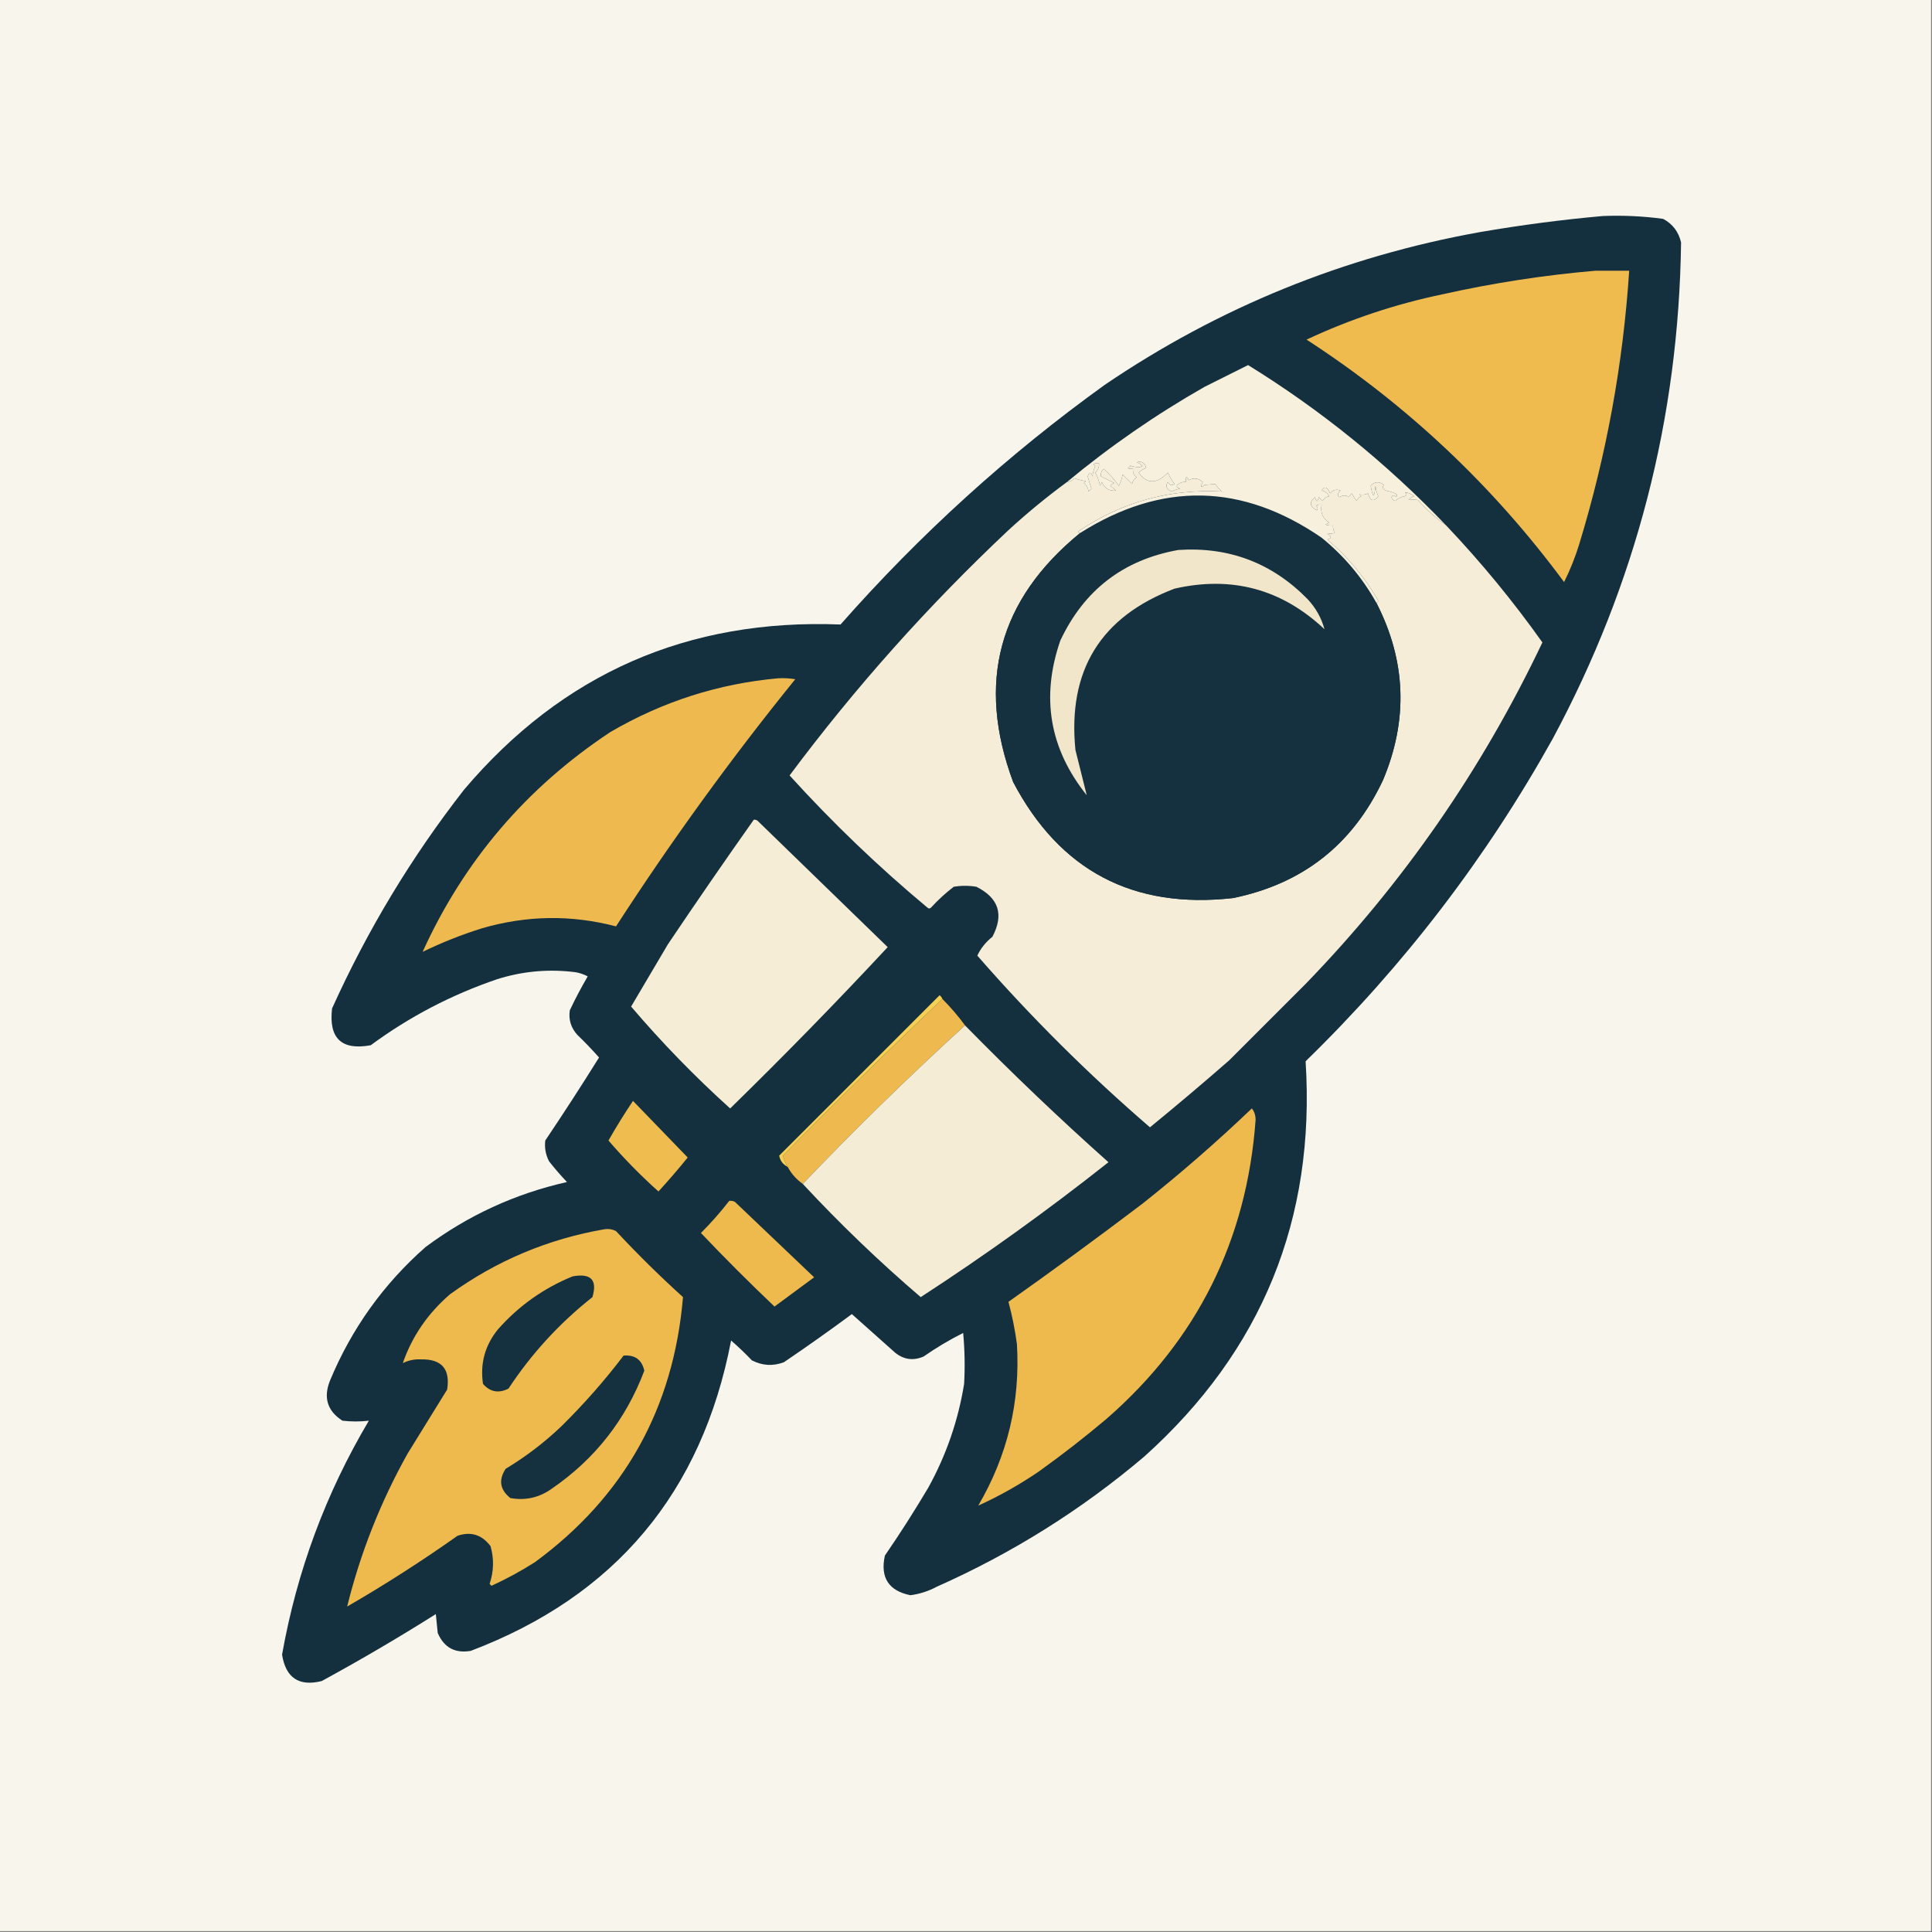<?xml version="1.0" encoding="UTF-8"?>
<!DOCTYPE svg PUBLIC "-//W3C//DTD SVG 1.1//EN" "http://www.w3.org/Graphics/SVG/1.1/DTD/svg11.dtd">
<svg xmlns="http://www.w3.org/2000/svg" version="1.1" width="1024px" height="1024px" style="shape-rendering:geometricPrecision; text-rendering:geometricPrecision; image-rendering:optimizeQuality; fill-rule:evenodd; clip-rule:evenodd" xmlns:xlink="http://www.w3.org/1999/xlink">
<rect width="100%" height="100%" fill="#808080" stroke="none"/>
<g><path style="opacity:1" fill="#f8f5ec" d="M -0.5,-0.5 C 340.833,-0.5 682.167,-0.5 1023.5,-0.5C 1023.5,340.833 1023.5,682.167 1023.5,1023.5C 682.167,1023.5 340.833,1023.5 -0.5,1023.5C -0.5,682.167 -0.5,340.833 -0.5,-0.5 Z"/></g>
<g><path style="opacity:1" fill="#14303e" d="M 849.5,114.5 C 860.245,114.071 870.912,114.571 881.5,116C 886.551,118.72 889.718,122.887 891,128.5C 889.781,221.711 867.114,309.378 823,391.5C 787.764,454.764 744.097,511.764 692,562.5C 697.328,646.19 668.828,716.023 606.5,772C 573.275,800.173 536.608,823.173 496.5,841C 492.112,843.36 487.445,844.86 482.5,845.5C 470.97,843.121 466.47,836.121 469,824.5C 477.061,812.768 484.728,800.768 492,788.5C 501.527,771.251 507.861,752.918 511,733.5C 511.499,724.489 511.333,715.489 510.5,706.5C 503.269,710.122 496.269,714.289 489.5,719C 484.087,721.317 479.087,720.65 474.5,717C 466.833,710.167 459.167,703.333 451.5,696.5C 439.676,705.246 427.676,713.746 415.5,722C 409.683,724.198 404.017,723.865 398.5,721C 394.985,717.318 391.318,713.818 387.5,710.5C 372.013,791.137 326.013,845.97 249.5,875C 241.167,876.417 235.334,873.251 232,865.5C 231.667,862.167 231.333,858.833 231,855.5C 211.244,867.964 191.078,879.797 170.5,891C 158.467,893.976 151.467,889.309 149.5,877C 157.341,832.801 172.675,791.467 195.5,753C 190.91,753.543 186.243,753.543 181.5,753C 173.425,747.803 171.258,740.637 175,731.5C 186.469,704.051 203.302,680.551 225.5,661C 247.966,644.223 272.966,632.723 300.5,626.5C 297.146,622.981 293.98,619.314 291,615.5C 289.209,612.009 288.542,608.342 289,604.5C 298.749,590.004 308.249,575.337 317.5,560.5C 313.849,556.348 310.016,552.348 306,548.5C 302.619,544.753 301.286,540.419 302,535.5C 304.912,529.342 308.079,523.342 311.5,517.5C 308.702,516.031 305.702,515.198 302.5,515C 289.224,513.647 276.224,514.98 263.5,519C 239.293,527.238 216.959,538.905 196.5,554C 180.997,556.833 174.163,550.333 176,534.5C 194.795,492.876 218.129,454.209 246,418.5C 298.122,356.999 364.622,327.833 445.5,331C 487.578,283.238 534.245,240.905 585.5,204C 645.906,162.981 712.239,135.981 784.5,123C 806.201,119.267 827.867,116.433 849.5,114.5 Z"/></g>
<g><path style="opacity:1" fill="#f5edd5" d="M 399.5,434.5 C 400.239,434.369 400.906,434.536 401.5,435C 424.565,457.401 447.565,479.734 470.5,502C 443.35,531.151 415.516,559.651 387,587.5C 368.284,570.618 350.784,552.618 334.5,533.5C 341,522.5 347.5,511.5 354,500.5C 368.94,478.268 384.106,456.268 399.5,434.5 Z"/></g>
<g><path style="opacity:1" fill="#eeba4f" d="M 412.5,359.5 C 415.518,359.335 418.518,359.502 421.5,360C 387.511,401.988 355.845,445.655 326.5,491C 302.834,484.793 279.167,485.126 255.5,492C 244.677,495.385 234.177,499.552 224,504.5C 245.927,456.227 279.093,417.394 323.5,388C 351.164,371.842 380.831,362.342 412.5,359.5 Z"/></g>
<g><path style="opacity:1" fill="#f5edd7" d="M 572.5,282.5 C 529.248,317.792 517.415,361.792 537,414.5C 561.685,461.429 600.518,481.929 653.5,476C 690.45,468.444 716.95,447.61 733,413.5C 746.446,381.555 745.28,350.222 729.5,319.5C 730.525,319.103 730.692,318.437 730,317.5C 722.987,305.486 714.154,294.986 703.5,286C 705.891,285.309 705.891,284.309 703.5,283C 705.085,282.915 706.418,282.749 707.5,282.5C 706.754,281.264 706.421,279.93 706.5,278.5C 705.127,278.657 703.793,278.49 702.5,278C 703.167,277.667 703.833,277.333 704.5,277C 701.038,274.761 699.705,271.594 700.5,267.5C 699.448,267.351 698.448,267.517 697.5,268C 698.451,268.718 698.617,269.551 698,270.5C 694.101,268.448 693.768,266.114 697,263.5C 697.667,266.167 698.333,266.167 699,263.5C 699.667,264.167 700.333,264.833 701,265.5C 701.772,264.151 702.939,263.318 704.5,263C 703.624,261.415 702.291,260.415 700.5,260C 701.973,257.507 703.473,258.007 705,261.5C 706.418,259.637 708.251,259.137 710.5,260C 708.881,261.483 708.714,262.65 710,263.5C 711.73,262.351 713.396,262.351 715,263.5C 715.308,262.692 715.808,262.025 716.5,261.5C 717.243,262.908 718.077,264.241 719,265.5C 719.5,264.333 720.333,263.5 721.5,263C 721.167,262.667 720.833,262.333 720.5,262C 722.075,262.379 723.575,262.212 725,261.5C 726.337,265.63 728.171,266.13 730.5,263C 729.751,261.266 729.251,259.433 729,257.5C 728.468,264.075 727.634,264.075 726.5,257.5C 728.599,255.183 730.932,255.017 733.5,257C 732.542,258.147 732.875,259.147 734.5,260C 736.218,260.346 737.885,260.846 739.5,261.5C 740.521,262.002 740.688,262.668 740,263.5C 739.107,262.289 738.274,262.289 737.5,263.5C 737.833,264.5 738.5,265.167 739.5,265.5C 740.912,264.194 742.579,263.36 744.5,263C 745.833,262.333 745.833,261.667 744.5,261C 746.279,261.044 747.945,261.711 749.5,263C 748.328,263.419 747.328,264.085 746.5,265C 748.126,264.805 749.793,264.805 751.5,265C 756.092,270.1 761.092,274.6 766.5,278.5C 784.988,297.984 801.988,318.65 817.5,340.5C 785.53,407.808 743.697,468.141 692,521.5C 678.5,535 665,548.5 651.5,562C 637.686,574.071 623.686,585.904 609.5,597.5C 576.85,569.35 546.35,539.017 518,506.5C 519.748,502.717 522.414,499.384 526,496.5C 532.2,484.768 529.367,475.935 517.5,470C 513.5,469.333 509.5,469.333 505.5,470C 501.2,473.298 497.2,476.965 493.5,481C 492.833,481.667 492.167,481.667 491.5,481C 465.597,459.433 441.264,436.1 418.5,411C 453.178,364.466 491.845,321.132 534.5,281C 544.435,271.887 554.769,263.387 565.5,255.5C 567.044,255.297 568.378,254.63 569.5,253.5C 571.444,254.189 573.444,254.689 575.5,255C 575.167,255.333 574.833,255.667 574.5,256C 575.893,257.171 576.727,258.671 577,260.5C 577.5,260 578,259.5 578.5,259C 577.773,256.876 577.106,254.709 576.5,252.5C 577.498,249.972 578.331,249.972 579,252.5C 579.251,250.567 579.751,248.734 580.5,247C 580.167,246.667 579.833,246.333 579.5,246C 580.448,245.517 581.448,245.351 582.5,245.5C 582.672,247.492 582.005,249.158 580.5,250.5C 581.792,252.667 582.625,255 583,257.5C 583.333,256.833 583.667,256.167 584,255.5C 585.452,258.862 587.952,260.362 591.5,260C 590.5,259.167 589.5,258.333 588.5,257.5C 589.025,256.808 589.692,256.308 590.5,256C 588.256,254.821 585.923,253.654 583.5,252.5C 583.312,250.897 583.812,249.563 585,248.5C 588.009,251.177 590.676,254.177 593,257.5C 593.973,255.608 594.64,253.608 595,251.5C 596.667,253.167 598.333,254.833 600,256.5C 600.318,254.939 601.151,253.772 602.5,253C 600.963,251.89 600.297,250.39 600.5,248.5C 597.402,248.587 597.068,248.087 599.5,247C 598.833,246.667 598.167,246.333 597.5,246C 599.69,247.235 602.023,247.735 604.5,247.5C 604.833,247.333 605.167,247.167 605.5,247C 604.672,246.085 603.672,245.419 602.5,245C 605.112,244.259 606.778,245.259 607.5,248C 605.998,248.583 604.665,249.416 603.5,250.5C 607.89,256.627 613.057,256.627 619,250.5C 619.914,252.664 621.081,254.664 622.5,256.5C 621.132,257.594 619.965,257.26 619,255.5C 617.529,257.616 618.196,259.283 621,260.5C 622.399,259.773 623.899,259.273 625.5,259C 623.109,258.309 623.109,257.309 625.5,256C 626.448,255.517 627.448,255.351 628.5,255.5C 628.413,252.402 628.913,252.068 630,254.5C 632.711,253.074 635.211,253.408 637.5,255.5C 636.085,258.212 636.419,258.712 638.5,257C 640.521,256.86 642.355,256.693 644,256.5C 645.067,257.943 646.234,259.276 647.5,260.5C 620.16,259.083 595.16,265.917 572.5,281C 571.262,281.69 571.262,282.19 572.5,282.5 Z"/></g>
<g><path style="opacity:1" fill="#15313f" d="M 729.5,319.5 C 745.28,350.222 746.446,381.555 733,413.5C 716.95,447.61 690.45,468.444 653.5,476C 600.518,481.929 561.685,461.429 537,414.5C 517.415,361.792 529.248,317.792 572.5,282.5C 615.691,255.202 658.358,256.036 700.5,285C 712.414,294.692 722.08,306.192 729.5,319.5 Z"/></g>
<g><path style="opacity:1" fill="#f2e6ca" d="M 624.5,291.5 C 651.395,289.706 674.228,298.373 693,317.5C 697.389,322.18 700.389,327.514 702,333.5C 679.407,312.225 652.907,305.059 622.5,312C 583.299,326.923 565.799,355.423 570,397.5C 572.025,405.602 574.025,413.602 576,421.5C 556.262,396.865 551.596,369.531 562,339.5C 574.626,312.695 595.46,296.695 624.5,291.5 Z"/></g>
<g><path style="opacity:1" fill="#efbb4f" d="M 845.5,143.5 C 851.5,143.5 857.5,143.5 863.5,143.5C 860.273,192.861 851.44,241.195 837,288.5C 834.869,295.422 832.202,302.089 829,308.5C 791.165,257.326 745.665,214.492 692.5,180C 715.511,169.219 739.511,161.219 764.5,156C 791.368,149.997 818.368,145.83 845.5,143.5 Z"/></g>
<g><path style="opacity:1" fill="#f7f0dd" d="M 766.5,278.5 C 761.092,274.6 756.092,270.1 751.5,265C 749.793,264.805 748.126,264.805 746.5,265C 747.328,264.085 748.328,263.419 749.5,263C 747.945,261.711 746.279,261.044 744.5,261C 745.833,261.667 745.833,262.333 744.5,263C 742.579,263.36 740.912,264.194 739.5,265.5C 738.5,265.167 737.833,264.5 737.5,263.5C 738.274,262.289 739.107,262.289 740,263.5C 740.688,262.668 740.521,262.002 739.5,261.5C 737.885,260.846 736.218,260.346 734.5,260C 732.875,259.147 732.542,258.147 733.5,257C 730.932,255.017 728.599,255.183 726.5,257.5C 727.634,264.075 728.468,264.075 729,257.5C 729.251,259.433 729.751,261.266 730.5,263C 728.171,266.13 726.337,265.63 725,261.5C 723.575,262.212 722.075,262.379 720.5,262C 720.833,262.333 721.167,262.667 721.5,263C 720.333,263.5 719.5,264.333 719,265.5C 718.077,264.241 717.243,262.908 716.5,261.5C 715.808,262.025 715.308,262.692 715,263.5C 713.396,262.351 711.73,262.351 710,263.5C 708.714,262.65 708.881,261.483 710.5,260C 708.251,259.137 706.418,259.637 705,261.5C 703.473,258.007 701.973,257.507 700.5,260C 702.291,260.415 703.624,261.415 704.5,263C 702.939,263.318 701.772,264.151 701,265.5C 700.333,264.833 699.667,264.167 699,263.5C 698.333,266.167 697.667,266.167 697,263.5C 693.768,266.114 694.101,268.448 698,270.5C 698.617,269.551 698.451,268.718 697.5,268C 698.448,267.517 699.448,267.351 700.5,267.5C 699.705,271.594 701.038,274.761 704.5,277C 703.833,277.333 703.167,277.667 702.5,278C 703.793,278.49 705.127,278.657 706.5,278.5C 706.421,279.93 706.754,281.264 707.5,282.5C 706.418,282.749 705.085,282.915 703.5,283C 705.891,284.309 705.891,285.309 703.5,286C 714.154,294.986 722.987,305.486 730,317.5C 730.692,318.437 730.525,319.103 729.5,319.5C 722.08,306.192 712.414,294.692 700.5,285C 658.358,256.036 615.691,255.202 572.5,282.5C 571.262,282.19 571.262,281.69 572.5,281C 595.16,265.917 620.16,259.083 647.5,260.5C 646.234,259.276 645.067,257.943 644,256.5C 642.355,256.693 640.521,256.86 638.5,257C 636.419,258.712 636.085,258.212 637.5,255.5C 635.211,253.408 632.711,253.074 630,254.5C 628.913,252.068 628.413,252.402 628.5,255.5C 627.448,255.351 626.448,255.517 625.5,256C 623.109,257.309 623.109,258.309 625.5,259C 623.899,259.273 622.399,259.773 621,260.5C 618.196,259.283 617.529,257.616 619,255.5C 619.965,257.26 621.132,257.594 622.5,256.5C 621.081,254.664 619.914,252.664 619,250.5C 613.057,256.627 607.89,256.627 603.5,250.5C 604.665,249.416 605.998,248.583 607.5,248C 606.778,245.259 605.112,244.259 602.5,245C 603.672,245.419 604.672,246.085 605.5,247C 605.167,247.167 604.833,247.333 604.5,247.5C 602.023,247.735 599.69,247.235 597.5,246C 598.167,246.333 598.833,246.667 599.5,247C 597.068,248.087 597.402,248.587 600.5,248.5C 600.297,250.39 600.963,251.89 602.5,253C 601.151,253.772 600.318,254.939 600,256.5C 598.333,254.833 596.667,253.167 595,251.5C 594.64,253.608 593.973,255.608 593,257.5C 590.676,254.177 588.009,251.177 585,248.5C 583.812,249.563 583.312,250.897 583.5,252.5C 585.923,253.654 588.256,254.821 590.5,256C 589.692,256.308 589.025,256.808 588.5,257.5C 589.5,258.333 590.5,259.167 591.5,260C 587.952,260.362 585.452,258.862 584,255.5C 583.667,256.167 583.333,256.833 583,257.5C 582.625,255 581.792,252.667 580.5,250.5C 582.005,249.158 582.672,247.492 582.5,245.5C 581.448,245.351 580.448,245.517 579.5,246C 579.833,246.333 580.167,246.667 580.5,247C 579.751,248.734 579.251,250.567 579,252.5C 578.331,249.972 577.498,249.972 576.5,252.5C 577.106,254.709 577.773,256.876 578.5,259C 578,259.5 577.5,260 577,260.5C 576.727,258.671 575.893,257.171 574.5,256C 574.833,255.667 575.167,255.333 575.5,255C 573.444,254.689 571.444,254.189 569.5,253.5C 568.378,254.63 567.044,255.297 565.5,255.5C 588.277,236.58 612.61,219.746 638.5,205C 646.198,201.151 653.864,197.318 661.5,193.5C 700.05,217.298 735.05,245.631 766.5,278.5 Z"/></g>
<g><path style="opacity:1" fill="#eeb94e" d="M 499.5,529.5 C 503.845,533.847 507.845,538.514 511.5,543.5C 481.92,570.412 453.253,598.412 425.5,627.5C 422.097,625.1 419.43,622.1 417.5,618.5C 416.316,616.537 415.483,614.537 415,612.5C 443.034,583.96 471.2,556.293 499.5,529.5 Z"/></g>
<g><path style="opacity:1" fill="#f5d052" d="M 499.5,529.5 C 471.2,556.293 443.034,583.96 415,612.5C 415.483,614.537 416.316,616.537 417.5,618.5C 414.927,617.121 413.427,615.121 413,612.5C 441.333,584.167 469.667,555.833 498,527.5C 498.717,528.044 499.217,528.711 499.5,529.5 Z"/></g>
<g><path style="opacity:1" fill="#efbc4f" d="M 335.5,583.5 C 345.118,593.453 354.784,603.453 364.5,613.5C 359.52,619.647 354.354,625.647 349,631.5C 339.551,623.042 330.718,614.042 322.5,604.5C 326.594,597.304 330.927,590.304 335.5,583.5 Z"/></g>
<g><path style="opacity:1" fill="#f5ecd5" d="M 511.5,543.5 C 536.056,568.557 561.389,592.724 587.5,616C 555.449,641.384 522.283,665.217 488,687.5C 466.058,668.726 445.225,648.726 425.5,627.5C 453.253,598.412 481.92,570.412 511.5,543.5 Z"/></g>
<g><path style="opacity:1" fill="#eeba4e" d="M 320.5,651.5 C 322.604,651.201 324.604,651.534 326.5,652.5C 337.849,664.682 349.682,676.349 362,687.5C 357.018,746.409 330.851,793.243 283.5,828C 276.153,832.675 268.486,836.842 260.5,840.5C 260.167,840.167 259.833,839.833 259.5,839.5C 261.732,832.865 261.898,826.198 260,819.5C 255.431,813.42 249.598,811.587 242.5,814C 223.594,827.373 204.094,839.873 184,851.5C 191.01,823.133 201.676,796.133 216,770.5C 223.013,759.134 230.013,747.801 237,736.5C 238.729,725.563 234.063,720.23 223,720.5C 219.63,720.333 216.463,720.999 213.5,722.5C 218.362,708.378 226.695,696.211 238.5,686C 263.156,668.173 290.489,656.673 320.5,651.5 Z"/></g>
<g><path style="opacity:1" fill="#eeba4d" d="M 663.5,587.5 C 664.794,589.048 665.461,591.048 665.5,593.5C 660.86,657.281 634.526,710.114 586.5,752C 574.862,761.817 562.862,771.15 550.5,780C 540.232,786.987 529.565,792.987 518.5,798C 533.983,771.556 540.816,743.056 539,712.5C 537.983,704.899 536.483,697.399 534.5,690C 558.428,673.079 582.095,655.745 605.5,638C 625.618,622.048 644.951,605.214 663.5,587.5 Z"/></g>
<g><path style="opacity:1" fill="#eeba4d" d="M 386.5,636.5 C 387.552,636.351 388.552,636.517 389.5,637C 403.5,650.333 417.5,663.667 431.5,677C 424.5,682.167 417.5,687.333 410.5,692.5C 397.167,679.833 384.167,666.833 371.5,653.5C 376.894,648.11 381.894,642.444 386.5,636.5 Z"/></g>
<g><path style="opacity:1" fill="#15303f" d="M 303.5,676.5 C 313.21,674.714 316.71,678.381 314,687.5C 296.524,701.32 281.691,717.487 269.5,736C 264.271,738.621 259.771,737.788 256,733.5C 254.397,722.644 257.064,712.977 264,704.5C 274.997,692.087 288.164,682.753 303.5,676.5 Z"/></g>
<g><path style="opacity:1" fill="#15313f" d="M 330.5,718.5 C 336.53,718.008 340.197,720.675 341.5,726.5C 331.691,752.473 315.357,773.306 292.5,789C 285.854,793.773 278.521,795.439 270.5,794C 264.962,789.607 264.129,784.441 268,778.5C 278.643,772.092 288.476,764.592 297.5,756C 309.511,744.171 320.511,731.671 330.5,718.5 Z"/></g>
</svg>

